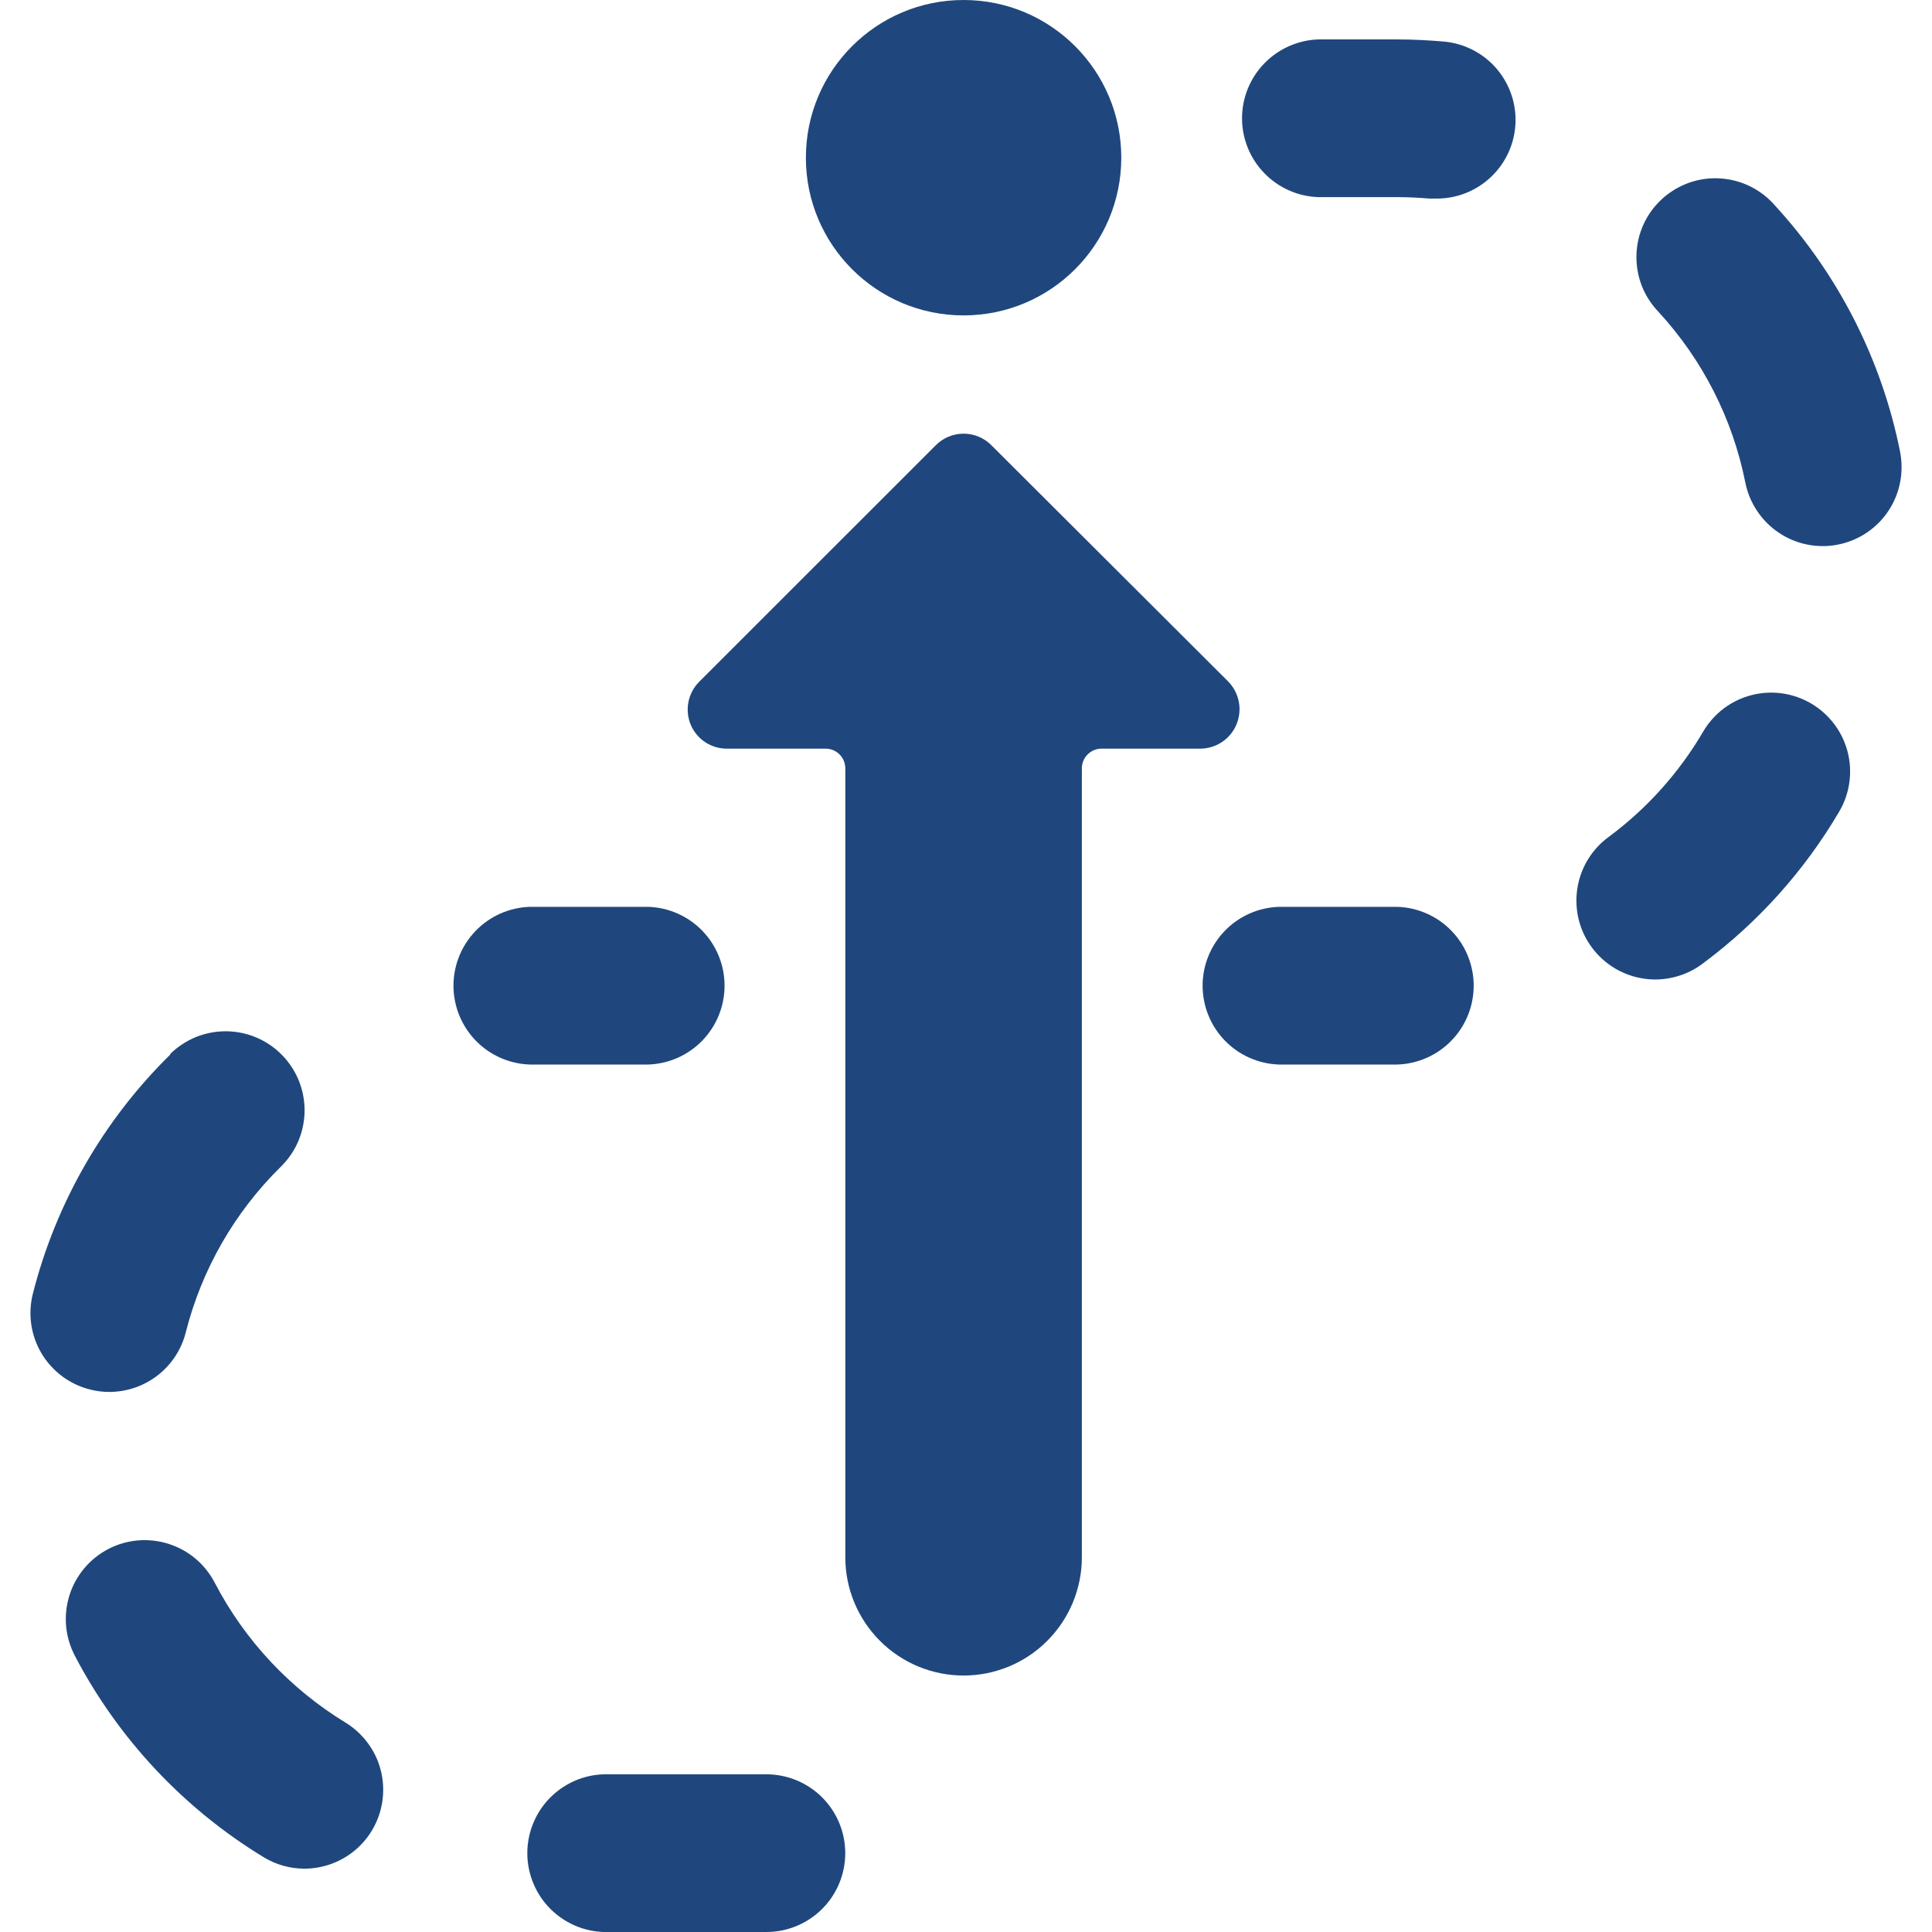 <svg viewBox="0 0 32 32" fill="none" xmlns="http://www.w3.org/2000/svg">
<g clip-path="url(#clip0)">
<path d="M14 30.693C14 30.347 13.862 30.015 13.617 29.77C13.372 29.526 13.04 29.388 12.693 29.388H10.083C9.908 29.382 9.733 29.412 9.57 29.475C9.407 29.538 9.258 29.634 9.132 29.755C9.006 29.877 8.906 30.023 8.838 30.184C8.769 30.346 8.734 30.519 8.734 30.694C8.734 30.869 8.769 31.042 8.838 31.204C8.906 31.365 9.006 31.511 9.132 31.633C9.258 31.754 9.407 31.85 9.57 31.913C9.733 31.976 9.908 32.006 10.083 32H12.695C13.041 32 13.373 31.862 13.618 31.617C13.863 31.372 14 31.04 14 30.693Z" fill="#1F477D"/>
<path d="M5.725 28.533C4.806 27.973 4.057 27.173 3.559 26.219C3.48 26.066 3.372 25.929 3.24 25.818C3.109 25.707 2.956 25.623 2.792 25.571C2.628 25.519 2.455 25.5 2.284 25.514C2.112 25.529 1.945 25.578 1.793 25.657C1.64 25.737 1.504 25.846 1.394 25.978C1.284 26.11 1.2 26.263 1.149 26.427C1.098 26.592 1.08 26.765 1.095 26.936C1.111 27.108 1.161 27.274 1.241 27.427C1.96 28.801 3.04 29.953 4.365 30.76C4.569 30.885 4.804 30.951 5.044 30.951C5.328 30.95 5.604 30.857 5.831 30.685C6.057 30.514 6.221 30.273 6.298 29.999C6.375 29.726 6.361 29.435 6.258 29.17C6.154 28.906 5.967 28.682 5.725 28.533V28.533Z" fill="#1F477D"/>
<path d="M2.82 17.467C1.713 18.555 0.926 19.925 0.544 21.429C0.502 21.596 0.493 21.769 0.518 21.938C0.543 22.108 0.601 22.271 0.689 22.419C0.777 22.566 0.894 22.694 1.031 22.797C1.169 22.899 1.326 22.973 1.492 23.015C1.597 23.042 1.704 23.055 1.812 23.055C2.103 23.054 2.385 22.957 2.614 22.778C2.843 22.6 3.006 22.35 3.077 22.068C3.341 21.026 3.886 20.076 4.653 19.323C4.776 19.202 4.874 19.059 4.941 18.901C5.008 18.743 5.043 18.573 5.045 18.401C5.046 18.229 5.014 18.059 4.95 17.9C4.885 17.74 4.79 17.595 4.67 17.473C4.55 17.35 4.406 17.253 4.248 17.185C4.09 17.118 3.92 17.083 3.748 17.081C3.577 17.08 3.406 17.112 3.247 17.176C3.088 17.241 2.943 17.336 2.82 17.456V17.467Z" fill="#1F477D"/>
<path d="M23.144 17.632C23.483 17.621 23.805 17.479 24.041 17.235C24.277 16.991 24.409 16.665 24.409 16.326C24.409 15.987 24.277 15.661 24.041 15.417C23.805 15.173 23.483 15.031 23.144 15.02H21.184C20.845 15.031 20.523 15.173 20.287 15.417C20.051 15.661 19.919 15.987 19.919 16.326C19.919 16.665 20.051 16.991 20.287 17.235C20.523 17.479 20.845 17.621 21.184 17.632H23.144Z" fill="#1F477D"/>
<path d="M30 11.653C29.852 11.566 29.689 11.509 29.519 11.485C29.349 11.461 29.176 11.47 29.009 11.514C28.843 11.556 28.687 11.632 28.55 11.735C28.413 11.839 28.298 11.968 28.211 12.116C27.813 12.796 27.282 13.389 26.649 13.859C26.509 13.96 26.391 14.089 26.3 14.237C26.21 14.385 26.151 14.549 26.125 14.72C26.099 14.891 26.107 15.066 26.149 15.234C26.191 15.402 26.266 15.56 26.37 15.698C26.473 15.837 26.604 15.954 26.753 16.042C26.902 16.13 27.067 16.187 27.238 16.211C27.41 16.235 27.585 16.224 27.752 16.179C27.919 16.135 28.076 16.058 28.213 15.952C29.123 15.274 29.889 14.42 30.464 13.441C30.639 13.143 30.689 12.787 30.602 12.451C30.515 12.116 30.298 11.829 30 11.653V11.653Z" fill="#1F477D"/>
<path d="M31.496 7.743C31.496 7.656 31.488 7.57 31.472 7.485C31.168 5.961 30.451 4.55 29.4 3.405C29.286 3.273 29.146 3.165 28.989 3.087C28.832 3.01 28.662 2.965 28.487 2.955C28.312 2.944 28.137 2.969 27.973 3.028C27.808 3.087 27.657 3.178 27.528 3.296C27.399 3.414 27.295 3.557 27.222 3.716C27.149 3.875 27.11 4.047 27.105 4.222C27.1 4.397 27.13 4.571 27.193 4.734C27.257 4.897 27.353 5.045 27.475 5.171C28.202 5.962 28.698 6.938 28.908 7.992C28.967 8.288 29.127 8.555 29.36 8.747C29.593 8.939 29.886 9.045 30.188 9.045C30.274 9.046 30.359 9.037 30.443 9.02C30.739 8.962 31.006 8.803 31.198 8.57C31.39 8.337 31.495 8.045 31.496 7.743V7.743Z" fill="#1F477D"/>
<path d="M25.097 2.104C25.113 1.933 25.094 1.761 25.043 1.598C24.992 1.434 24.909 1.282 24.799 1.15C24.689 1.019 24.554 0.91 24.402 0.831C24.25 0.752 24.084 0.703 23.913 0.688C23.659 0.667 23.404 0.653 23.144 0.653H21.837C21.498 0.664 21.177 0.807 20.941 1.05C20.704 1.294 20.572 1.62 20.572 1.959C20.572 2.299 20.704 2.625 20.941 2.868C21.177 3.112 21.498 3.254 21.837 3.265H23.144C23.325 3.265 23.504 3.275 23.677 3.289C23.717 3.289 23.757 3.289 23.795 3.289C24.121 3.29 24.435 3.169 24.676 2.949C24.917 2.73 25.067 2.429 25.097 2.104V2.104Z" fill="#1F477D"/>
<path d="M11.439 12C11.488 12.119 11.572 12.22 11.679 12.292C11.787 12.363 11.912 12.401 12.041 12.4H13.675C13.761 12.4 13.844 12.434 13.906 12.496C13.967 12.557 14.001 12.64 14.001 12.727V25.793C14.001 26.313 14.208 26.811 14.575 27.178C14.942 27.546 15.441 27.752 15.96 27.752C16.48 27.752 16.978 27.546 17.345 27.178C17.712 26.811 17.919 26.313 17.919 25.793V12.727C17.919 12.64 17.953 12.557 18.014 12.496C18.076 12.434 18.159 12.4 18.245 12.4H19.879C20.008 12.4 20.134 12.361 20.241 12.29C20.348 12.218 20.432 12.116 20.481 11.996C20.53 11.877 20.543 11.746 20.518 11.62C20.493 11.493 20.431 11.377 20.34 11.285L16.421 7.375C16.361 7.314 16.289 7.266 16.21 7.233C16.131 7.2 16.046 7.183 15.96 7.183C15.874 7.183 15.79 7.2 15.71 7.233C15.631 7.266 15.559 7.314 15.499 7.375L11.58 11.293C11.49 11.384 11.428 11.5 11.403 11.625C11.378 11.751 11.39 11.881 11.439 12V12Z" fill="#1F477D"/>
<path d="M15.96 5.224C17.403 5.224 18.572 4.055 18.572 2.612C18.572 1.169 17.403 0 15.96 0C14.517 0 13.348 1.169 13.348 2.612C13.348 4.055 14.517 5.224 15.96 5.224Z" fill="#1F477D"/>
<path d="M8.776 15.02C8.437 15.031 8.115 15.173 7.879 15.417C7.643 15.661 7.511 15.987 7.511 16.326C7.511 16.665 7.643 16.991 7.879 17.235C8.115 17.479 8.437 17.621 8.776 17.632H10.736C11.075 17.621 11.397 17.479 11.633 17.235C11.869 16.991 12.001 16.665 12.001 16.326C12.001 15.987 11.869 15.661 11.633 15.417C11.397 15.173 11.075 15.031 10.736 15.02H8.776Z" fill="#1F477D"/>
</g>
<defs>
<clipPath id="clip0">
<rect width="32" height="32" fill="white"/>
</clipPath>
</defs>
</svg>
